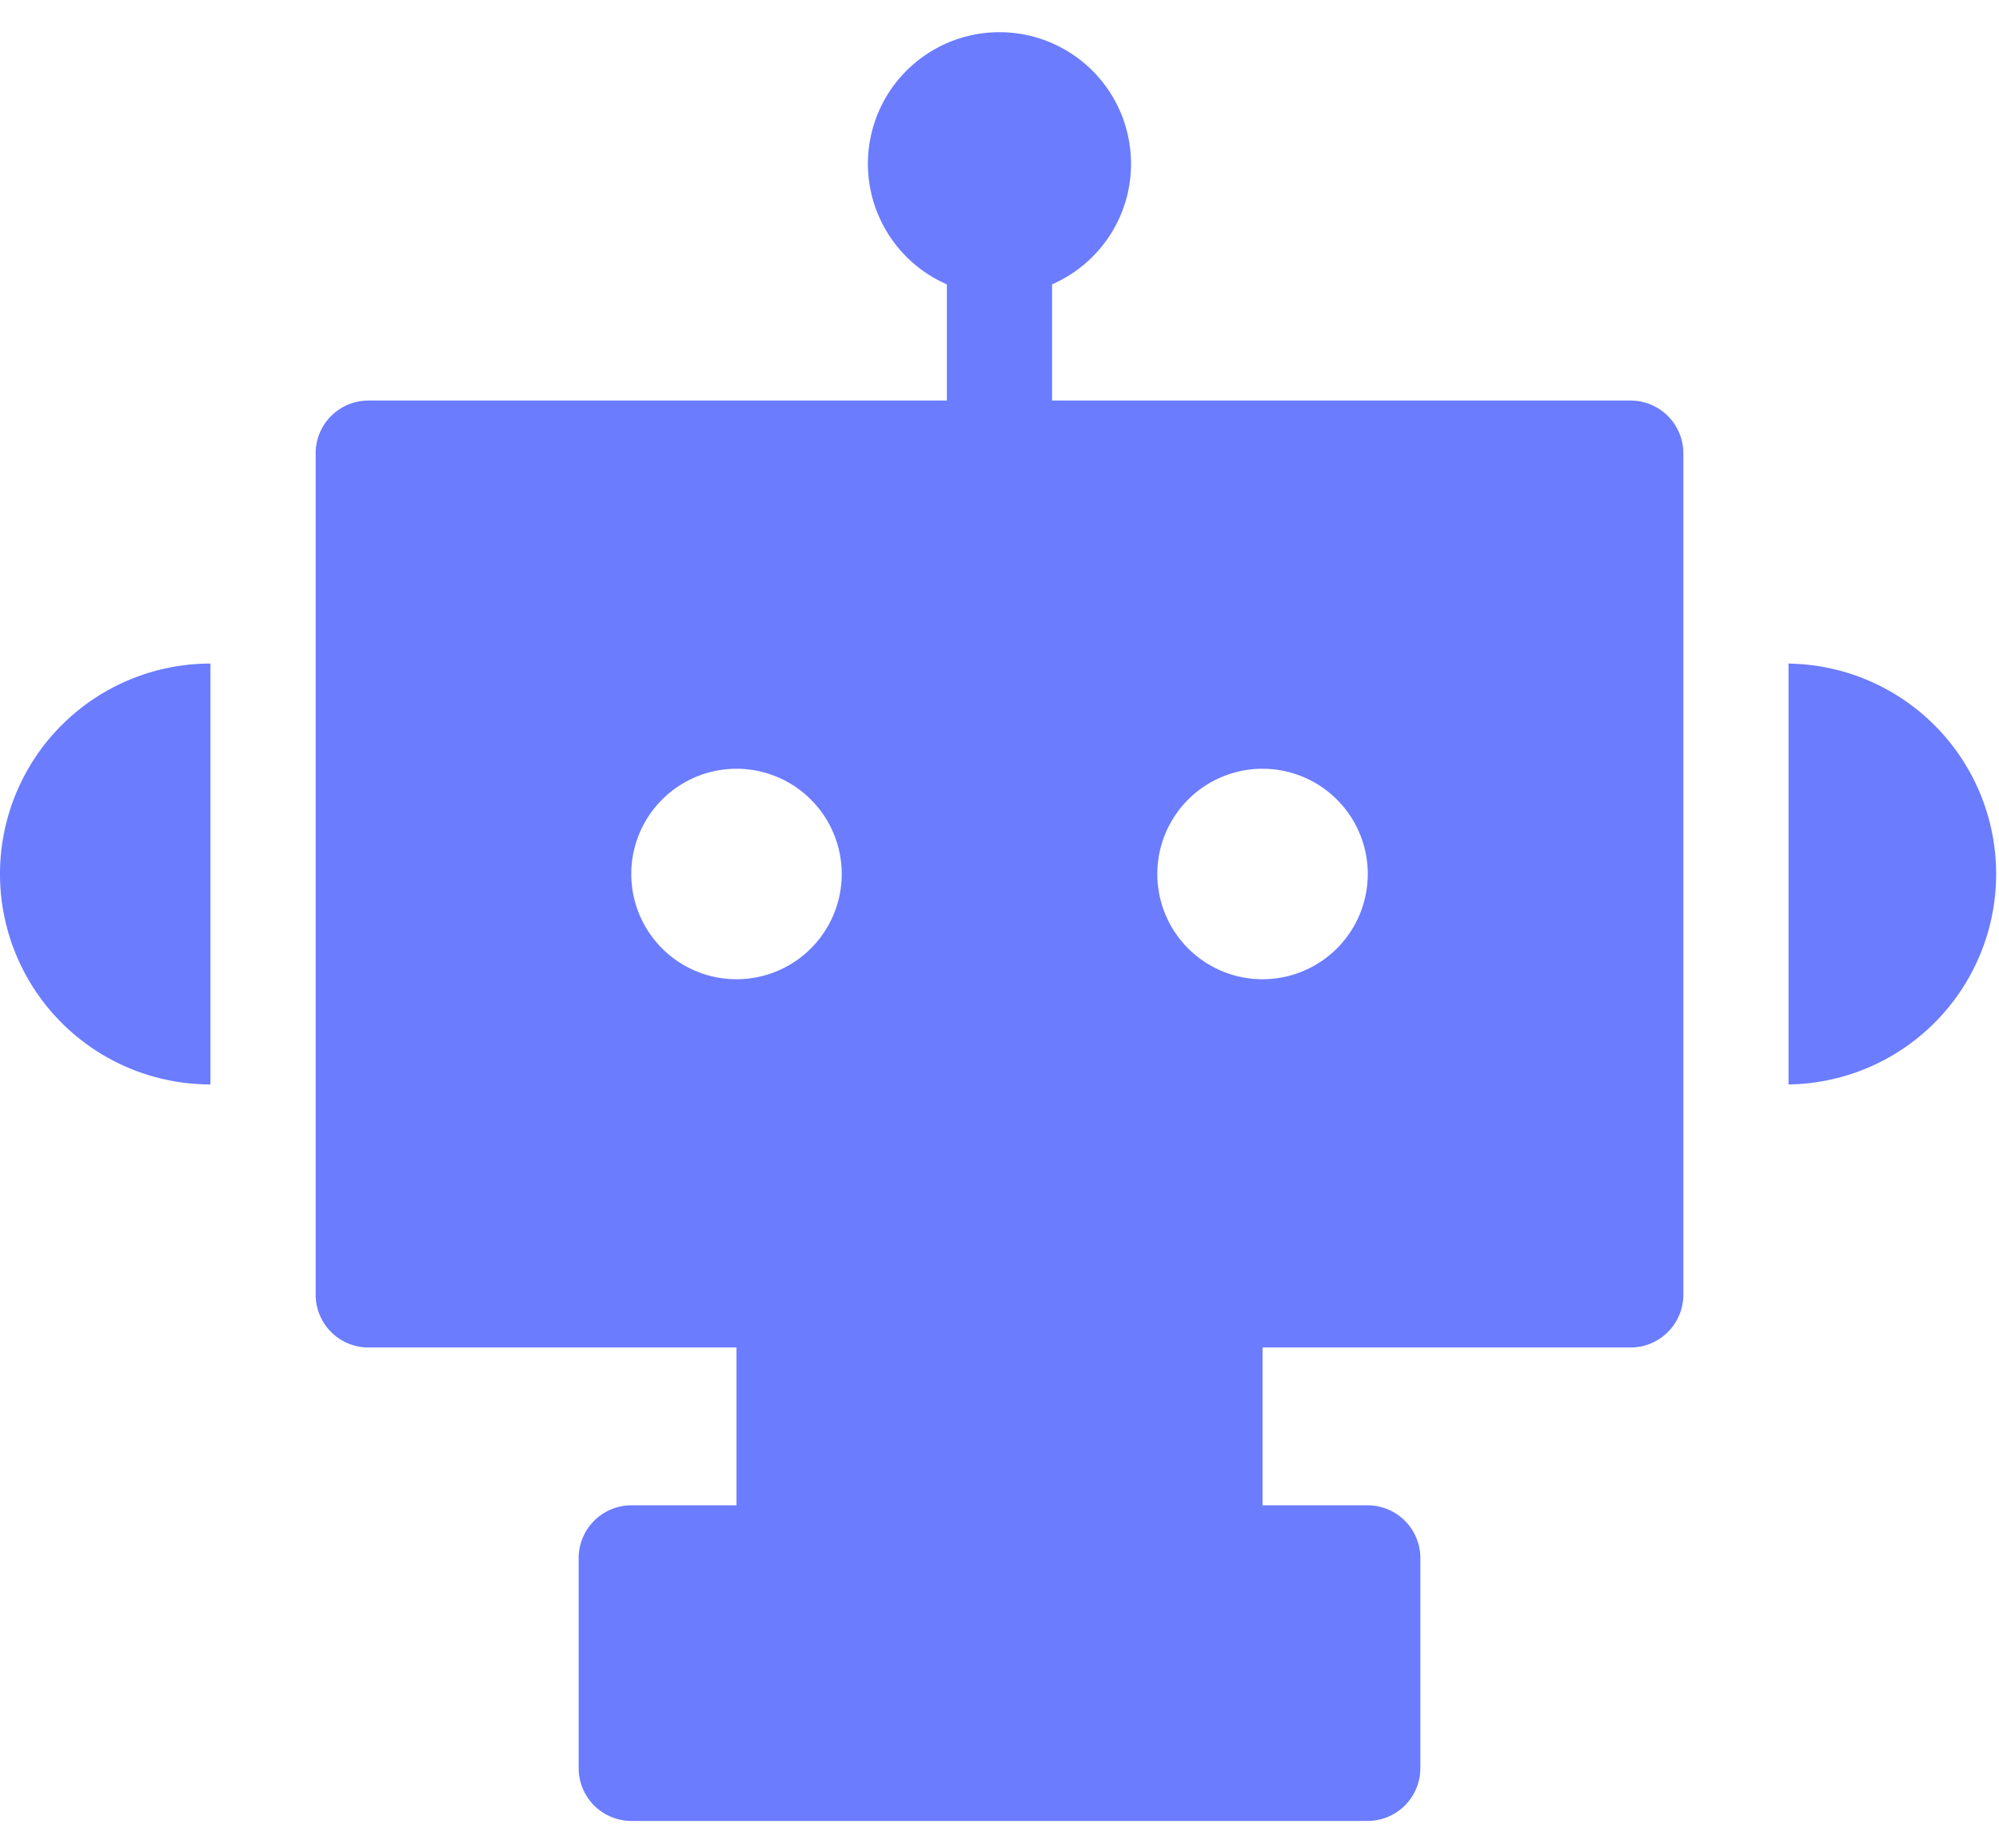 <svg width="53" height="49" fill="none" xmlns="http://www.w3.org/2000/svg"><path d="M29.987 4.343c0 1.43-.861 2.658-2.093 3.196v3.08h15.337a1.4 1.4 0 011.4 1.4v22.305a1.4 1.4 0 01-1.4 1.4h-9.757v4.184h2.784a1.4 1.4 0 011.4 1.4v5.568a1.4 1.4 0 01-1.4 1.4H16.742a1.4 1.4 0 01-1.4-1.4v-5.568a1.4 1.4 0 011.4-1.4h2.785v-4.184H9.769a1.4 1.4 0 01-1.4-1.4V12.019a1.4 1.4 0 011.4-1.4h15.336v-3.08a3.488 3.488 0 114.882-3.196zm-7.67 18.828a2.79 2.79 0 11-5.58 0 2.79 2.79 0 015.58 0zm11.157 2.79a2.79 2.79 0 100-5.58 2.79 2.79 0 000 5.58zM47.42 28.75a5.579 5.579 0 000-11.157V28.75zm-41.841 0a5.579 5.579 0 110-11.158V28.75z" fill-rule="evenodd" clip-rule="evenodd" fill="#6B7CFF"/></svg>